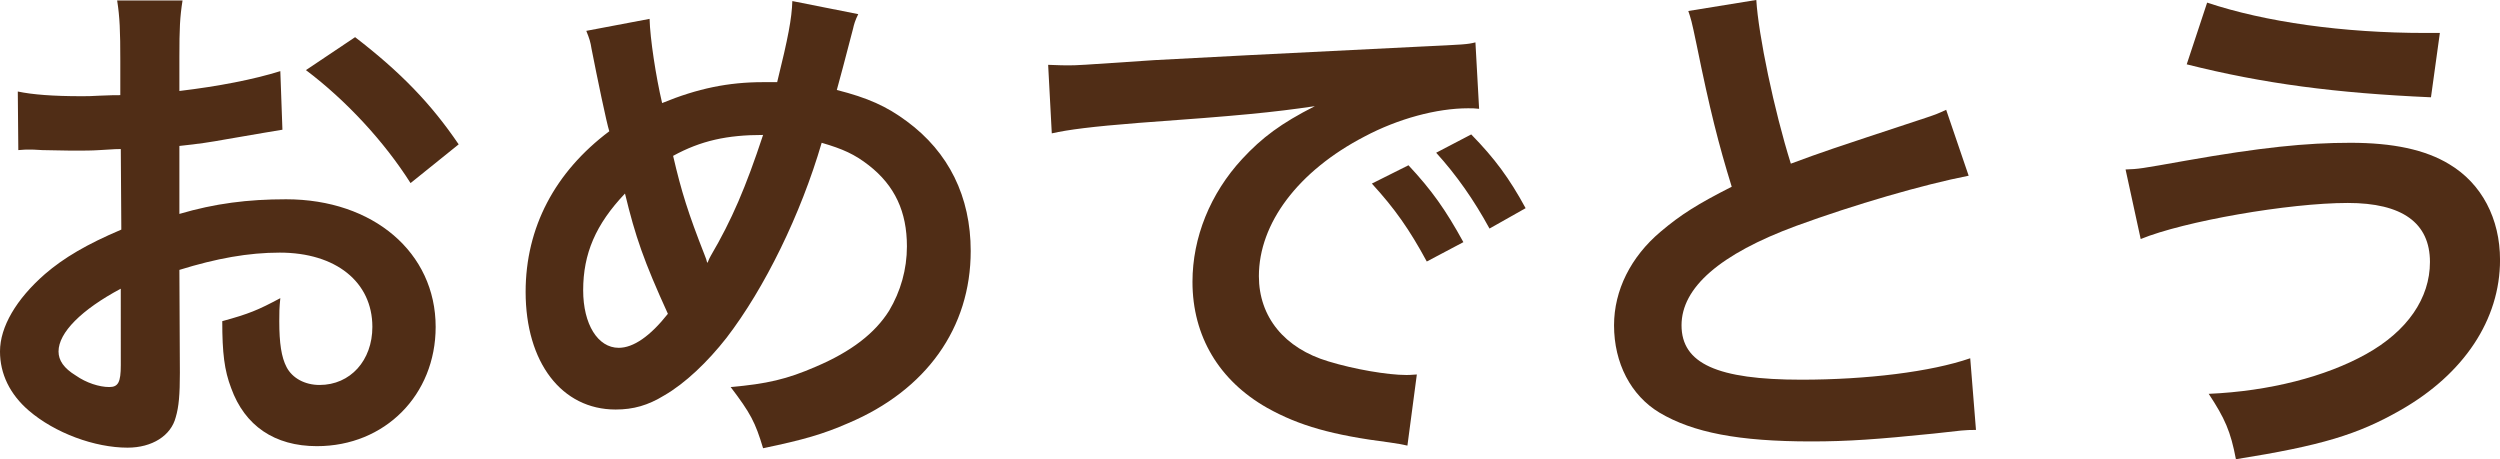 <?xml version="1.0" encoding="UTF-8" standalone="no"?>
<svg
   xmlns:dc="http://purl.org/dc/elements/1.1/"
   xmlns:cc="http://creativecommons.org/ns#"
   xmlns:rdf="http://www.w3.org/1999/02/22-rdf-syntax-ns#"
   xmlns:svg="http://www.w3.org/2000/svg"
   xmlns="http://www.w3.org/2000/svg"
   xmlns:sodipodi="http://sodipodi.sourceforge.net/DTD/sodipodi-0.dtd"
   xmlns:inkscape="http://www.inkscape.org/namespaces/inkscape"
   width="80.941mm"
   height="14.867mm"
   viewBox="0 0 80.941 14.867"
   version="1.1"
   id="svg8"
   inkscape:version="1.0.1 (c497b03c, 2020-09-10)"
   sodipodi:docname="goodend_title_jp.svg">
  <defs
     id="defs2" />
  <sodipodi:namedview
     id="base"
     pagecolor="#ffffff"
     bordercolor="#666666"
     borderopacity="1.0"
     inkscape:pageopacity="0.0"
     inkscape:pageshadow="2"
     inkscape:zoom="0.35"
     inkscape:cx="5.9543067"
     inkscape:cy="243.83077"
     inkscape:document-units="mm"
     inkscape:current-layer="layer1"
     inkscape:document-rotation="0"
     showgrid="false"
     fit-margin-top="0"
     fit-margin-left="0"
     fit-margin-right="0"
     fit-margin-bottom="0"
     inkscape:window-width="1440"
     inkscape:window-height="697"
     inkscape:window-x="0"
     inkscape:window-y="25"
     inkscape:window-maximized="0" />
  <g
     inkscape:label="レイヤー 1"
     inkscape:groupmode="layer"
     id="layer1"
     transform="translate(-88.761,-83.653)">
    <g
       aria-label="おめでとう"
       id="text4078"
       style="font-style:normal;font-variant:normal;font-weight:600;font-stretch:normal;font-size:16.933px;line-height:1.25;font-family:'Hiragino Kaku Gothic Pro';-inkscape-font-specification:'Hiragino Kaku Gothic Pro, Semi-Bold';font-variant-ligatures:normal;font-variant-caps:normal;font-variant-numeric:normal;font-variant-east-asian:normal;fill:#502d16;fill-opacity:1;stroke-width:0.265">
      <path
         d="m 94.569,92.391 c 1.202,-0.373 2.235,-0.559 3.251,-0.559 1.812,0 2.997,0.948 2.997,2.405 0,1.084 -0.711,1.88 -1.71,1.88 -0.474,0 -0.881,-0.22 -1.067,-0.576 -0.169,-0.322 -0.237,-0.779 -0.237,-1.49 0,-0.271 0,-0.423 0.034,-0.745 -0.728,0.389 -1.016,0.508 -1.88,0.745 0,1.033 0.068,1.592 0.288,2.167 0.44,1.219 1.405,1.88 2.777,1.88 2.201,0 3.844,-1.659 3.844,-3.861 0,-2.405 -2.015,-4.132 -4.843,-4.132 -1.236,0 -2.303,0.135 -3.454,0.474 v -2.201 c 0.643,-0.068 0.982,-0.119 1.541,-0.22 1.168,-0.203 1.49,-0.254 1.795,-0.305 l -0.068,-1.897 c -0.864,0.271 -1.998,0.491 -3.268,0.643 v -1.084 c 0,-0.948 0.017,-1.304 0.102,-1.846 h -2.117 c 0.085,0.542 0.102,0.982 0.102,1.947 v 1.118 c -0.186,0 -0.271,0 -0.677,0.017 -0.237,0.017 -0.423,0.017 -0.593,0.017 -0.897,0 -1.575,-0.051 -2.049,-0.152 l 0.017,1.897 c 0.152,-0.017 0.288,-0.017 0.356,-0.017 0.051,0 0.203,0 0.423,0.017 0.203,0 0.677,0.017 0.931,0.017 0.423,0 0.66,0 0.914,-0.017 0.559,-0.034 0.559,-0.034 0.694,-0.034 l 0.017,2.608 c -1.118,0.474 -1.863,0.914 -2.472,1.439 -0.931,0.813 -1.456,1.71 -1.456,2.506 0,0.728 0.322,1.389 0.931,1.913 0.847,0.728 2.134,1.202 3.2,1.202 0.796,0 1.405,-0.389 1.558,-0.982 0.102,-0.339 0.135,-0.745 0.135,-1.439 z m -1.897,3.082 c 0,0.559 -0.085,0.711 -0.373,0.711 -0.322,0 -0.745,-0.135 -1.084,-0.373 -0.389,-0.237 -0.559,-0.491 -0.559,-0.779 0,-0.61 0.745,-1.355 2.015,-2.032 z M 103.611,88.327 c -0.897,-1.321 -1.88,-2.337 -3.353,-3.471 l -1.592,1.067 c 1.304,0.982 2.54,2.32 3.387,3.658 z"
         style="font-style:normal;font-variant:normal;font-weight:600;font-stretch:normal;font-size:16.933px;font-family:'Hiragino Kaku Gothic Pro';-inkscape-font-specification:'Hiragino Kaku Gothic Pro, Semi-Bold';font-variant-ligatures:normal;font-variant-caps:normal;font-variant-numeric:normal;font-variant-east-asian:normal;fill:#502d16;fill-opacity:1;stroke-width:0.265"
         id="path4084" />
      <path
         d="m 107.743,84.652 c 0.102,0.254 0.135,0.356 0.169,0.576 0.186,0.948 0.491,2.421 0.576,2.675 -1.761,1.321 -2.709,3.116 -2.709,5.199 0,2.286 1.168,3.81 2.913,3.81 0.576,0 1.05,-0.135 1.575,-0.457 0.677,-0.389 1.405,-1.084 2.015,-1.863 1.236,-1.609 2.405,-3.996 3.082,-6.316 0.694,0.203 1.067,0.373 1.524,0.728 0.847,0.66 1.236,1.507 1.236,2.625 0,0.745 -0.203,1.456 -0.576,2.083 -0.457,0.728 -1.219,1.321 -2.371,1.812 -0.931,0.406 -1.592,0.559 -2.76,0.66 0.643,0.847 0.796,1.135 1.05,1.981 1.304,-0.271 1.947,-0.457 2.76,-0.813 2.523,-1.067 3.962,-3.082 3.962,-5.571 0,-1.761 -0.711,-3.2 -2.066,-4.199 -0.66,-0.491 -1.27,-0.762 -2.269,-1.016 0.068,-0.237 0.288,-1.067 0.525,-1.981 0.034,-0.152 0.068,-0.271 0.169,-0.474 l -2.134,-0.423 c -0.017,0.559 -0.135,1.185 -0.491,2.625 -0.203,0 -0.356,0 -0.457,0 -1.118,0 -2.117,0.203 -3.268,0.677 -0.203,-0.864 -0.389,-2.083 -0.406,-2.726 z m 1.253,5.266 c 0.339,1.405 0.61,2.184 1.389,3.895 -0.576,0.728 -1.118,1.101 -1.592,1.101 -0.677,0 -1.151,-0.762 -1.151,-1.863 0,-1.185 0.406,-2.134 1.355,-3.133 z m 2.659,2.235 c -0.017,-0.085 -0.034,-0.119 -0.085,-0.254 -0.525,-1.338 -0.745,-2.032 -1.016,-3.2 0.897,-0.491 1.744,-0.677 2.913,-0.677 -0.559,1.693 -1.016,2.76 -1.693,3.912 -0.051,0.085 -0.051,0.102 -0.102,0.22 z"
         style="font-style:normal;font-variant:normal;font-weight:600;font-stretch:normal;font-size:16.933px;font-family:'Hiragino Kaku Gothic Pro';-inkscape-font-specification:'Hiragino Kaku Gothic Pro, Semi-Bold';font-variant-ligatures:normal;font-variant-caps:normal;font-variant-numeric:normal;font-variant-east-asian:normal;fill:#502d16;fill-opacity:1;stroke-width:0.265"
         id="path4086" />
      <path
         d="m 122.814,87.971 c 0.525,-0.119 1.304,-0.22 2.811,-0.339 3.285,-0.237 4.335,-0.339 5.707,-0.542 -1.101,0.559 -1.71,1.016 -2.354,1.71 -1.033,1.118 -1.609,2.54 -1.609,3.979 0,1.761 0.864,3.2 2.421,4.081 1.033,0.576 2.1,0.881 3.962,1.118 0.322,0.051 0.356,0.051 0.576,0.102 l 0.305,-2.303 c -0.169,0.017 -0.322,0.017 -0.339,0.017 -0.61,0 -1.693,-0.186 -2.523,-0.44 -1.422,-0.423 -2.252,-1.439 -2.252,-2.76 0,-1.71 1.27,-3.404 3.421,-4.521 1.084,-0.576 2.337,-0.914 3.353,-0.914 0.169,0 0.169,0 0.356,0.017 l -0.119,-2.151 c -0.271,0.068 -0.356,0.068 -1.744,0.135 -4.521,0.22 -7.417,0.373 -8.653,0.44 -2.489,0.169 -2.489,0.169 -2.794,0.169 -0.085,0 -0.271,0 -0.643,-0.017 z m 10.363,1.626 c 0.745,0.813 1.219,1.49 1.778,2.523 l 1.185,-0.627 c -0.576,-1.05 -1.033,-1.693 -1.778,-2.489 z m 4.978,0.796 c -0.525,-0.965 -0.999,-1.609 -1.761,-2.388 l -1.135,0.593 c 0.66,0.728 1.219,1.524 1.727,2.455 z"
         style="font-style:normal;font-variant:normal;font-weight:600;font-stretch:normal;font-size:16.933px;font-family:'Hiragino Kaku Gothic Pro';-inkscape-font-specification:'Hiragino Kaku Gothic Pro, Semi-Bold';font-variant-ligatures:normal;font-variant-caps:normal;font-variant-numeric:normal;font-variant-east-asian:normal;fill:#502d16;fill-opacity:1;stroke-width:0.265"
         id="path4088" />
      <path
         d="m 143.422,84.009 c 0.085,0.254 0.102,0.288 0.271,1.101 0.423,2.083 0.711,3.217 1.135,4.589 -1.101,0.559 -1.643,0.897 -2.303,1.456 -0.965,0.813 -1.507,1.897 -1.507,3.031 0,1.219 0.542,2.269 1.473,2.828 1.084,0.643 2.557,0.931 4.911,0.931 1.185,0 2.134,-0.068 3.962,-0.254 0.914,-0.102 0.999,-0.119 1.372,-0.119 l -0.186,-2.32 c -1.27,0.44 -3.353,0.694 -5.469,0.694 -2.726,0 -3.878,-0.525 -3.878,-1.761 0,-1.219 1.236,-2.303 3.708,-3.217 1.897,-0.694 4.115,-1.338 5.588,-1.626 l -0.728,-2.134 c -0.254,0.119 -0.339,0.152 -0.643,0.254 -3.285,1.084 -3.285,1.084 -4.386,1.49 -0.542,-1.727 -1.05,-4.166 -1.118,-5.3 z"
         style="font-style:normal;font-variant:normal;font-weight:600;font-stretch:normal;font-size:16.933px;font-family:'Hiragino Kaku Gothic Pro';-inkscape-font-specification:'Hiragino Kaku Gothic Pro, Semi-Bold';font-variant-ligatures:normal;font-variant-caps:normal;font-variant-numeric:normal;font-variant-east-asian:normal;fill:#502d16;fill-opacity:1;stroke-width:0.265"
         id="path4090" />
      <path
         d="m 159.559,85.736 c 2.489,0.627 4.826,0.931 7.908,1.067 l 0.288,-2.083 c -0.203,0 -0.389,0 -0.474,0 -2.675,0 -5.182,-0.356 -7.061,-0.982 z m -1.49,5.656 c 1.405,-0.576 4.792,-1.168 6.706,-1.168 1.761,0 2.659,0.643 2.659,1.913 0,1.168 -0.728,2.235 -2.066,2.98 -1.304,0.728 -3.133,1.202 -5.097,1.287 0.525,0.796 0.711,1.219 0.881,2.117 2.76,-0.44 3.945,-0.796 5.334,-1.592 2.049,-1.168 3.217,-2.929 3.217,-4.86 0,-1.338 -0.593,-2.472 -1.643,-3.099 -0.779,-0.474 -1.829,-0.694 -3.2,-0.694 -1.439,0 -2.913,0.152 -5.317,0.576 -1.524,0.271 -1.524,0.271 -1.964,0.288 z"
         style="font-style:normal;font-variant:normal;font-weight:600;font-stretch:normal;font-size:16.933px;font-family:'Hiragino Kaku Gothic Pro';-inkscape-font-specification:'Hiragino Kaku Gothic Pro, Semi-Bold';font-variant-ligatures:normal;font-variant-caps:normal;font-variant-numeric:normal;font-variant-east-asian:normal;fill:#502d16;fill-opacity:1;stroke-width:0.265"
         id="path4092" />
    </g>
    <g
       id="text1539"
       style="font-weight:600;font-size:8.467px;line-height:1.25;font-family:'Hiragino Kaku Gothic Pro';-inkscape-font-specification:'Hiragino Kaku Gothic Pro, Semi-Bold';stroke-width:0.265" />
  </g>
</svg>
